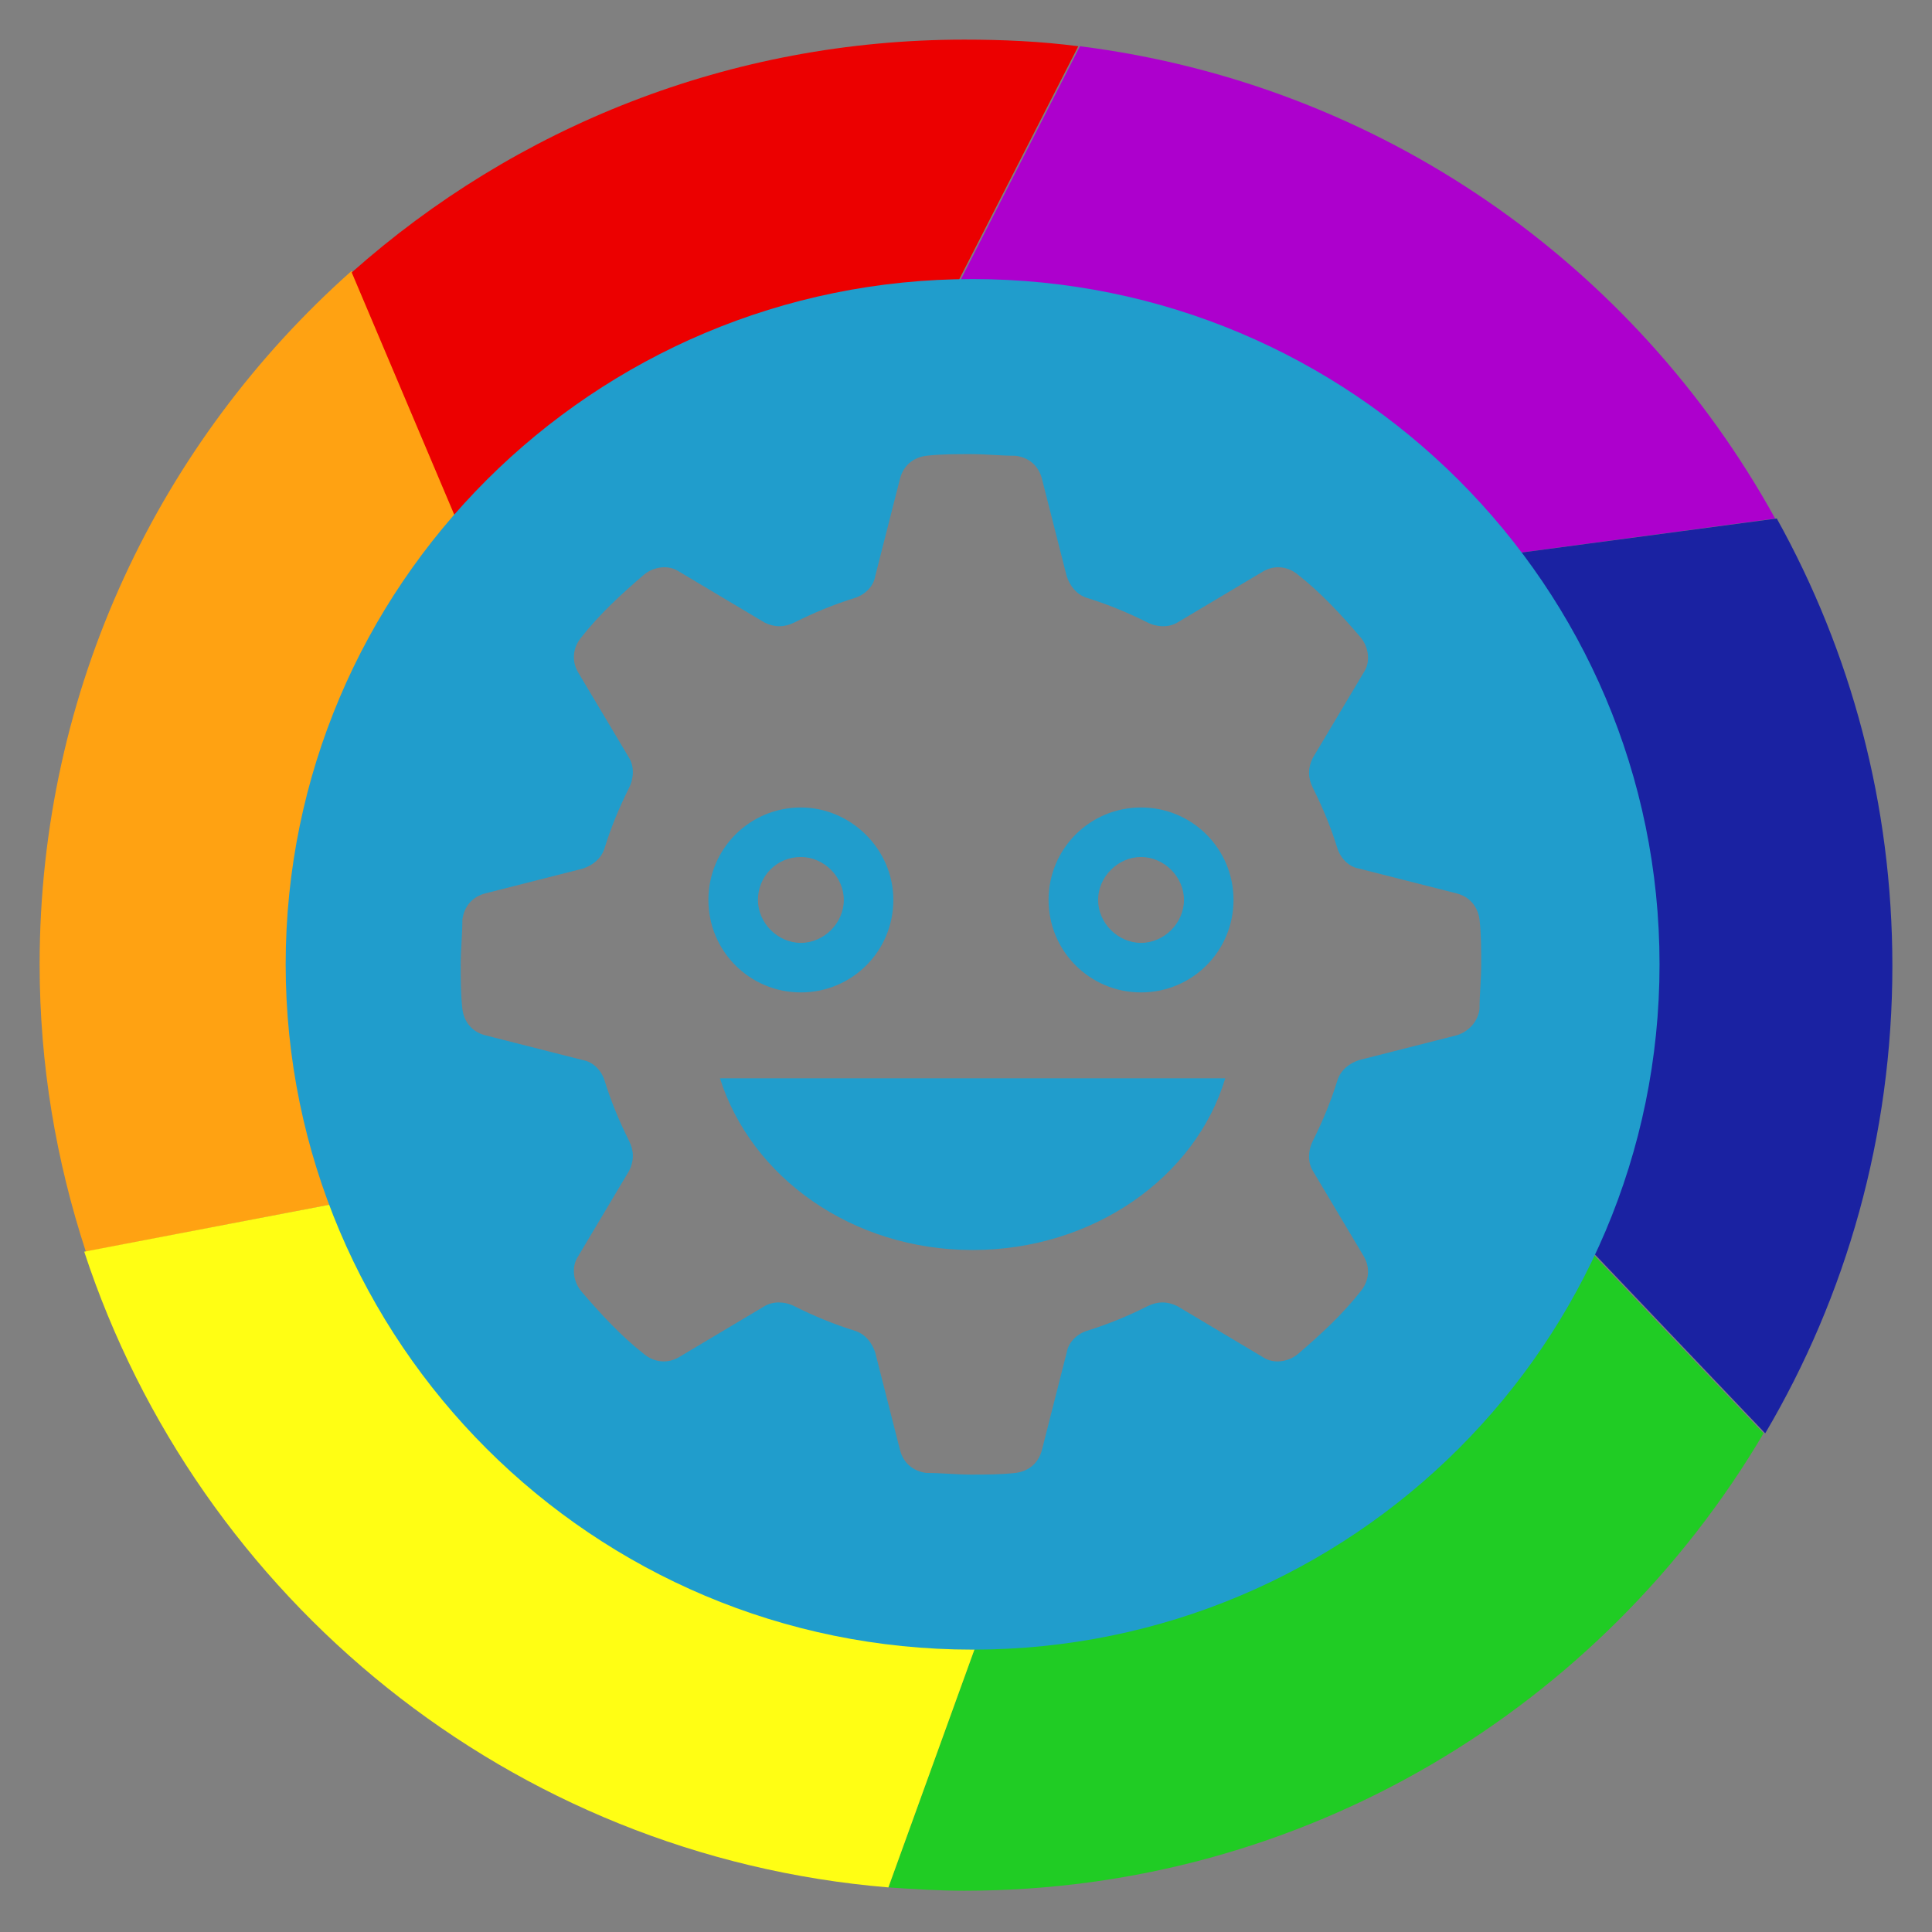 <?xml version="1.0" encoding="utf-8"?>
<!-- Generator: Adobe Illustrator 19.1.0, SVG Export Plug-In . SVG Version: 6.00 Build 0)  -->
<svg version="1.1" id="systeme" xmlns="http://www.w3.org/2000/svg" xmlns:xlink="http://www.w3.org/1999/xlink" x="0px" y="0px"
	 viewBox="-341 342 117 117" style="enable-background:new -341 342 117 117;" xml:space="preserve">
<rect x="-341" y="342" width="117" height="117" fill="#808080" stroke="none"/>
<style type="text/css">
	.st0{fill:#FFA212;}
	.st1{fill:#EC0000;}
	.st2{fill:#AD00CD;}
	.st3{fill:#1A22A2;}
	.st4{fill:#20CC24;}
	.st5{fill:#FFFE14;}
	.st6{fill:#209DCC;}
</style>
<g>
	<g>
		<path class="st0" d="M-317.1,414.2c-1.7-4.3-2.6-8.9-2.6-13.8c0-8.7,3-16.7,8-23.1l0,0l-8-18.9c-11.6,10.3-18.9,25.3-18.9,42
			c0,6.1,1,11.9,2.8,17.4L-317.1,414.2"/>
	</g>
	<g>
		<path class="st1" d="M-311.7,377.4c6.3-7.9,15.8-13.2,26.5-14l9.5-18.6c-2.3-0.3-4.6-0.4-6.9-0.4c-14.2,0-27.2,5.3-37.1,14.1
			L-311.7,377.4"/>
	</g>
	<g>
		<path class="st2" d="M-254.4,376.2c-6.8-7.9-16.9-12.9-28.2-12.9c-0.9,0-1.7,0-2.5,0.1l9.5-18.6c18.2,2.3,33.6,13.2,42.1,28.6
			L-254.4,376.2"/>
	</g>
	<g>
		<path class="st3" d="M-254.4,376.2c5.6,6.5,9,15,9,24.2c0,4.9-0.9,9.5-2.6,13.8l0,0l13.9,14.6c4.9-8.3,7.7-18,7.7-28.3
			c0-9.8-2.5-19-7-27.1L-254.4,376.2"/>
	</g>
	<g>
		<path class="st4" d="M-280.4,437.5c14.7-0.8,27.1-10.2,32.3-23.3l0,0l13.9,14.6c-9.8,16.6-27.8,27.7-48.4,27.7
			c-1.6,0-3.1-0.1-4.6-0.2L-280.4,437.5"/>
	</g>
	<g>
		<path class="st5" d="M-280.4,437.5c-0.7,0-1.4,0.1-2.2,0.1c-15.6,0-29-9.7-34.5-23.4l0,0l-18.8,3.6c6.9,21,25.8,36.6,48.7,38.5
			L-280.4,437.5"/>
	</g>
</g>
<g id="robot">
	<path class="st6" d="M-282.1,358.9c-23,0-41.6,18.6-41.6,41.5s18.6,41.5,41.6,41.5s41.6-18.6,41.6-41.5S-259.1,358.9-282.1,358.9z
		 M-252.8,404.7l-5.9,1.5c-0.6,0.2-1.1,0.6-1.3,1.2c-0.4,1.3-0.9,2.5-1.5,3.7c-0.3,0.6-0.3,1.3,0,1.8l3.1,5.2
		c0.4,0.7,0.3,1.5-0.2,2.1c-1.1,1.4-2.4,2.6-3.8,3.8c-0.6,0.5-1.5,0.6-2.1,0.2l-5.2-3.1c-0.6-0.3-1.2-0.3-1.8,0
		c-1.2,0.6-2.4,1.1-3.7,1.5c-0.6,0.2-1.1,0.7-1.2,1.3l-1.5,5.9c-0.2,0.8-0.8,1.3-1.6,1.4c-0.9,0.1-1.8,0.1-2.7,0.1
		c-0.9,0-1.8-0.1-2.7-0.1c-0.8-0.1-1.4-0.6-1.6-1.4l-1.5-5.9c-0.2-0.6-0.6-1.1-1.2-1.3c-1.3-0.4-2.5-0.9-3.7-1.5
		c-0.6-0.3-1.3-0.3-1.8,0l-5.2,3.1c-0.7,0.4-1.5,0.3-2.1-0.2c-1.4-1.1-2.6-2.4-3.8-3.8c-0.5-0.6-0.6-1.5-0.2-2.1l3.1-5.2
		c0.3-0.6,0.3-1.2,0-1.8c-0.6-1.2-1.1-2.4-1.5-3.7c-0.2-0.6-0.7-1.1-1.3-1.2l-5.9-1.5c-0.8-0.2-1.3-0.8-1.4-1.6
		c-0.1-0.9-0.1-1.8-0.1-2.7s0.1-1.8,0.1-2.7c0.1-0.8,0.6-1.4,1.4-1.6l5.9-1.5c0.6-0.2,1.1-0.6,1.3-1.2c0.4-1.3,0.9-2.5,1.5-3.7
		c0.3-0.6,0.3-1.3,0-1.8l-3.1-5.2c-0.4-0.7-0.3-1.5,0.2-2.1c1.1-1.4,2.4-2.6,3.8-3.8c0.6-0.5,1.5-0.6,2.1-0.2l5.2,3.1
		c0.6,0.3,1.2,0.3,1.8,0c1.2-0.6,2.4-1.1,3.7-1.5c0.6-0.2,1.1-0.7,1.2-1.3l1.5-5.9c0.2-0.8,0.8-1.3,1.6-1.4c0.9-0.1,1.8-0.1,2.7-0.1
		c0.9,0,1.8,0.1,2.7,0.1c0.8,0.1,1.4,0.6,1.6,1.4l1.5,5.9c0.2,0.6,0.6,1.1,1.2,1.3c1.3,0.4,2.5,0.9,3.7,1.5c0.6,0.3,1.3,0.3,1.8,0
		l5.2-3.1c0.7-0.4,1.5-0.3,2.1,0.2c1.4,1.1,2.6,2.4,3.8,3.8c0.5,0.6,0.6,1.5,0.2,2.1l-3.1,5.2c-0.3,0.6-0.3,1.2,0,1.8
		c0.6,1.2,1.1,2.4,1.5,3.7c0.2,0.6,0.7,1.1,1.3,1.2l5.9,1.5c0.8,0.2,1.3,0.8,1.4,1.6c0.1,0.9,0.1,1.8,0.1,2.7s-0.1,1.8-0.1,2.7
		C-251.5,403.9-252.1,404.5-252.8,404.7z"/>
	<path id="bouche" class="st6" d="M-266.8,407.3c-1.8,6-8,10.4-15.3,10.4c-7.3,0-13.4-4.4-15.3-10.4"/>
	<g id="oeil_1_">
		<path class="st6" d="M-271.9,393.9c1.4,0,2.6,1.2,2.6,2.6s-1.2,2.6-2.6,2.6s-2.6-1.2-2.6-2.6S-273.3,393.9-271.9,393.9
			 M-271.9,390.9c-3.1,0-5.6,2.5-5.6,5.6s2.5,5.6,5.6,5.6s5.6-2.5,5.6-5.6S-268.8,390.9-271.9,390.9L-271.9,390.9z"/>
	</g>
	<g id="oeil">
		<path class="st6" d="M-292.5,393.9c1.4,0,2.6,1.2,2.6,2.6s-1.2,2.6-2.6,2.6s-2.6-1.2-2.6-2.6S-294,393.9-292.5,393.9
			 M-292.5,390.9c-3.1,0-5.6,2.5-5.6,5.6s2.5,5.6,5.6,5.6s5.6-2.5,5.6-5.6S-289.5,390.9-292.5,390.9L-292.5,390.9z"/>
	</g>
</g>
</svg>

